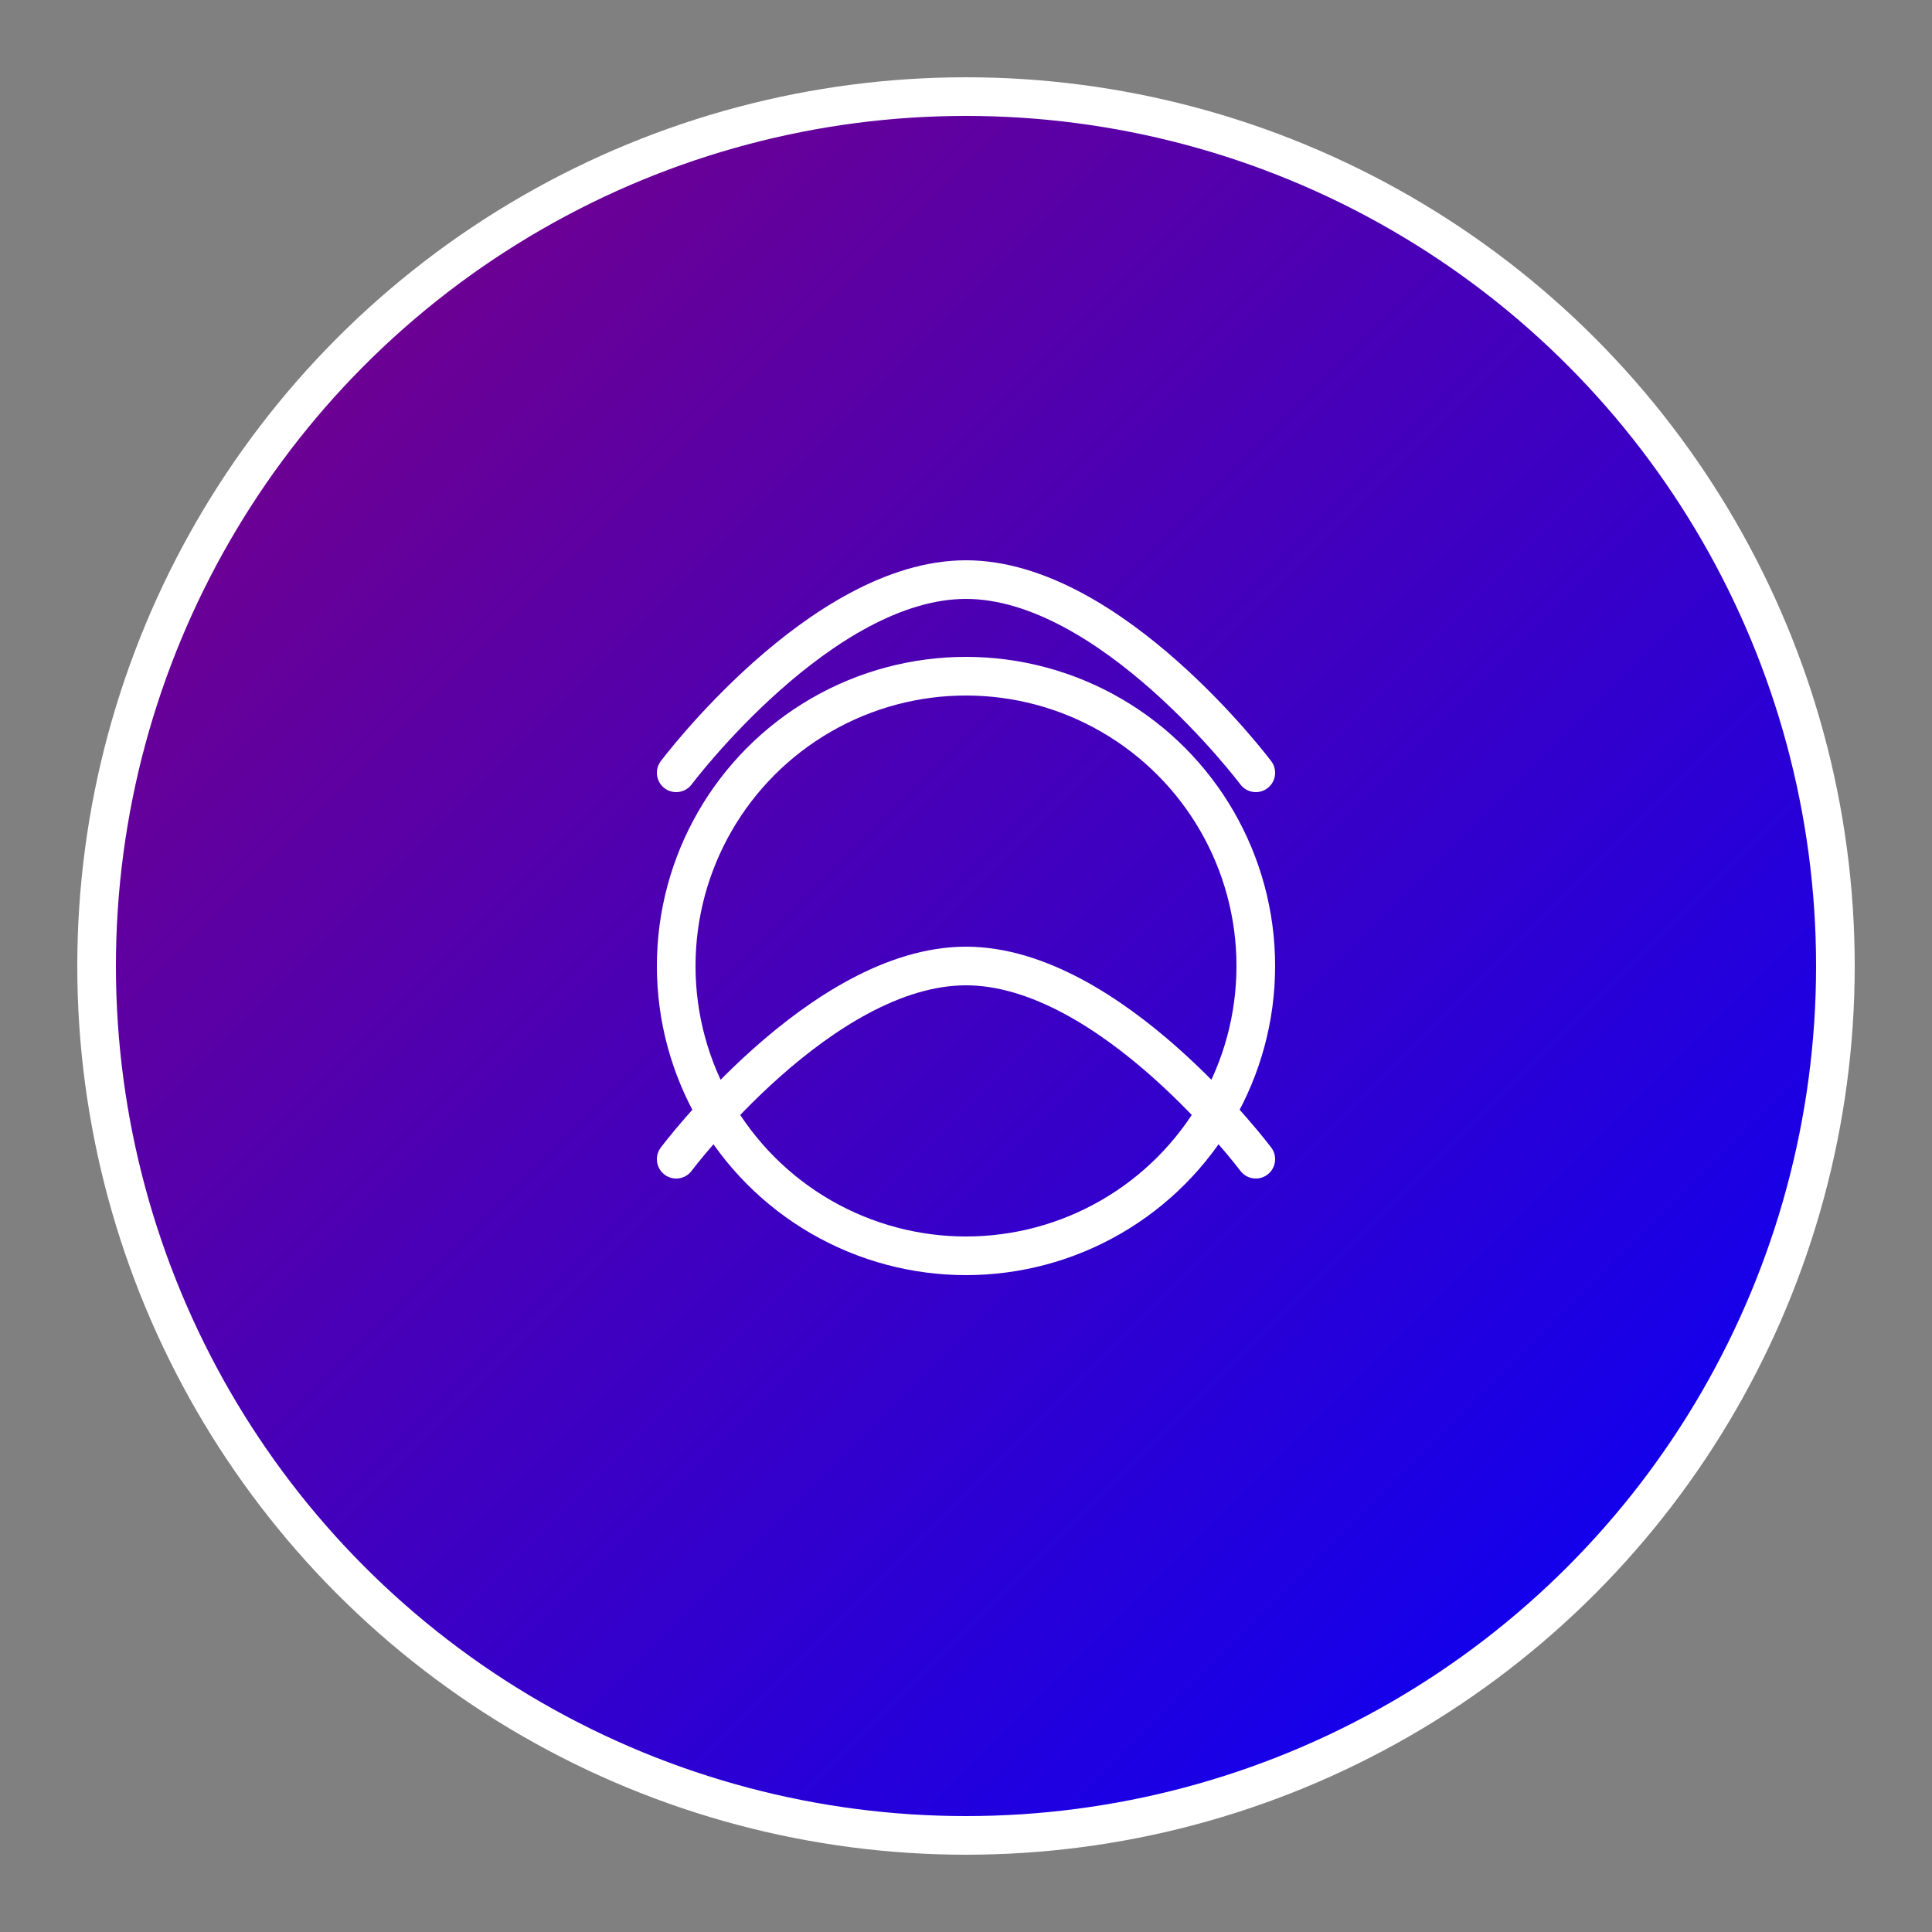 <svg xmlns="http://www.w3.org/2000/svg" viewBox="0 0 200 200" width="200" height="200">
  <rect x="0" y="0" width="200" height="200" fill="#808080" stroke="none"/>
  <defs>
    <linearGradient id="grad1" x1="0%" y1="0%" x2="100%" y2="100%">
      <stop offset="0%" style="stop-color:purple;stop-opacity:1" />
      <stop offset="100%" style="stop-color:blue;stop-opacity:1" />
    </linearGradient>
  </defs>
  <circle cx="100" cy="100" r="90" fill="url(#grad1)" stroke="#fff" stroke-width="4" />
  <path d="M70,80 C70,80 85,60 100,60 C115,60 130,80 130,80" fill="none" stroke="#fff" stroke-width="4" stroke-linecap="round" />
  <path d="M70,120 C70,120 85,100 100,100 C115,100 130,120 130,120" fill="none" stroke="#fff" stroke-width="4" stroke-linecap="round" />
  <circle cx="100" cy="100" r="30" fill="none" stroke="#fff" stroke-width="4" />
</svg>